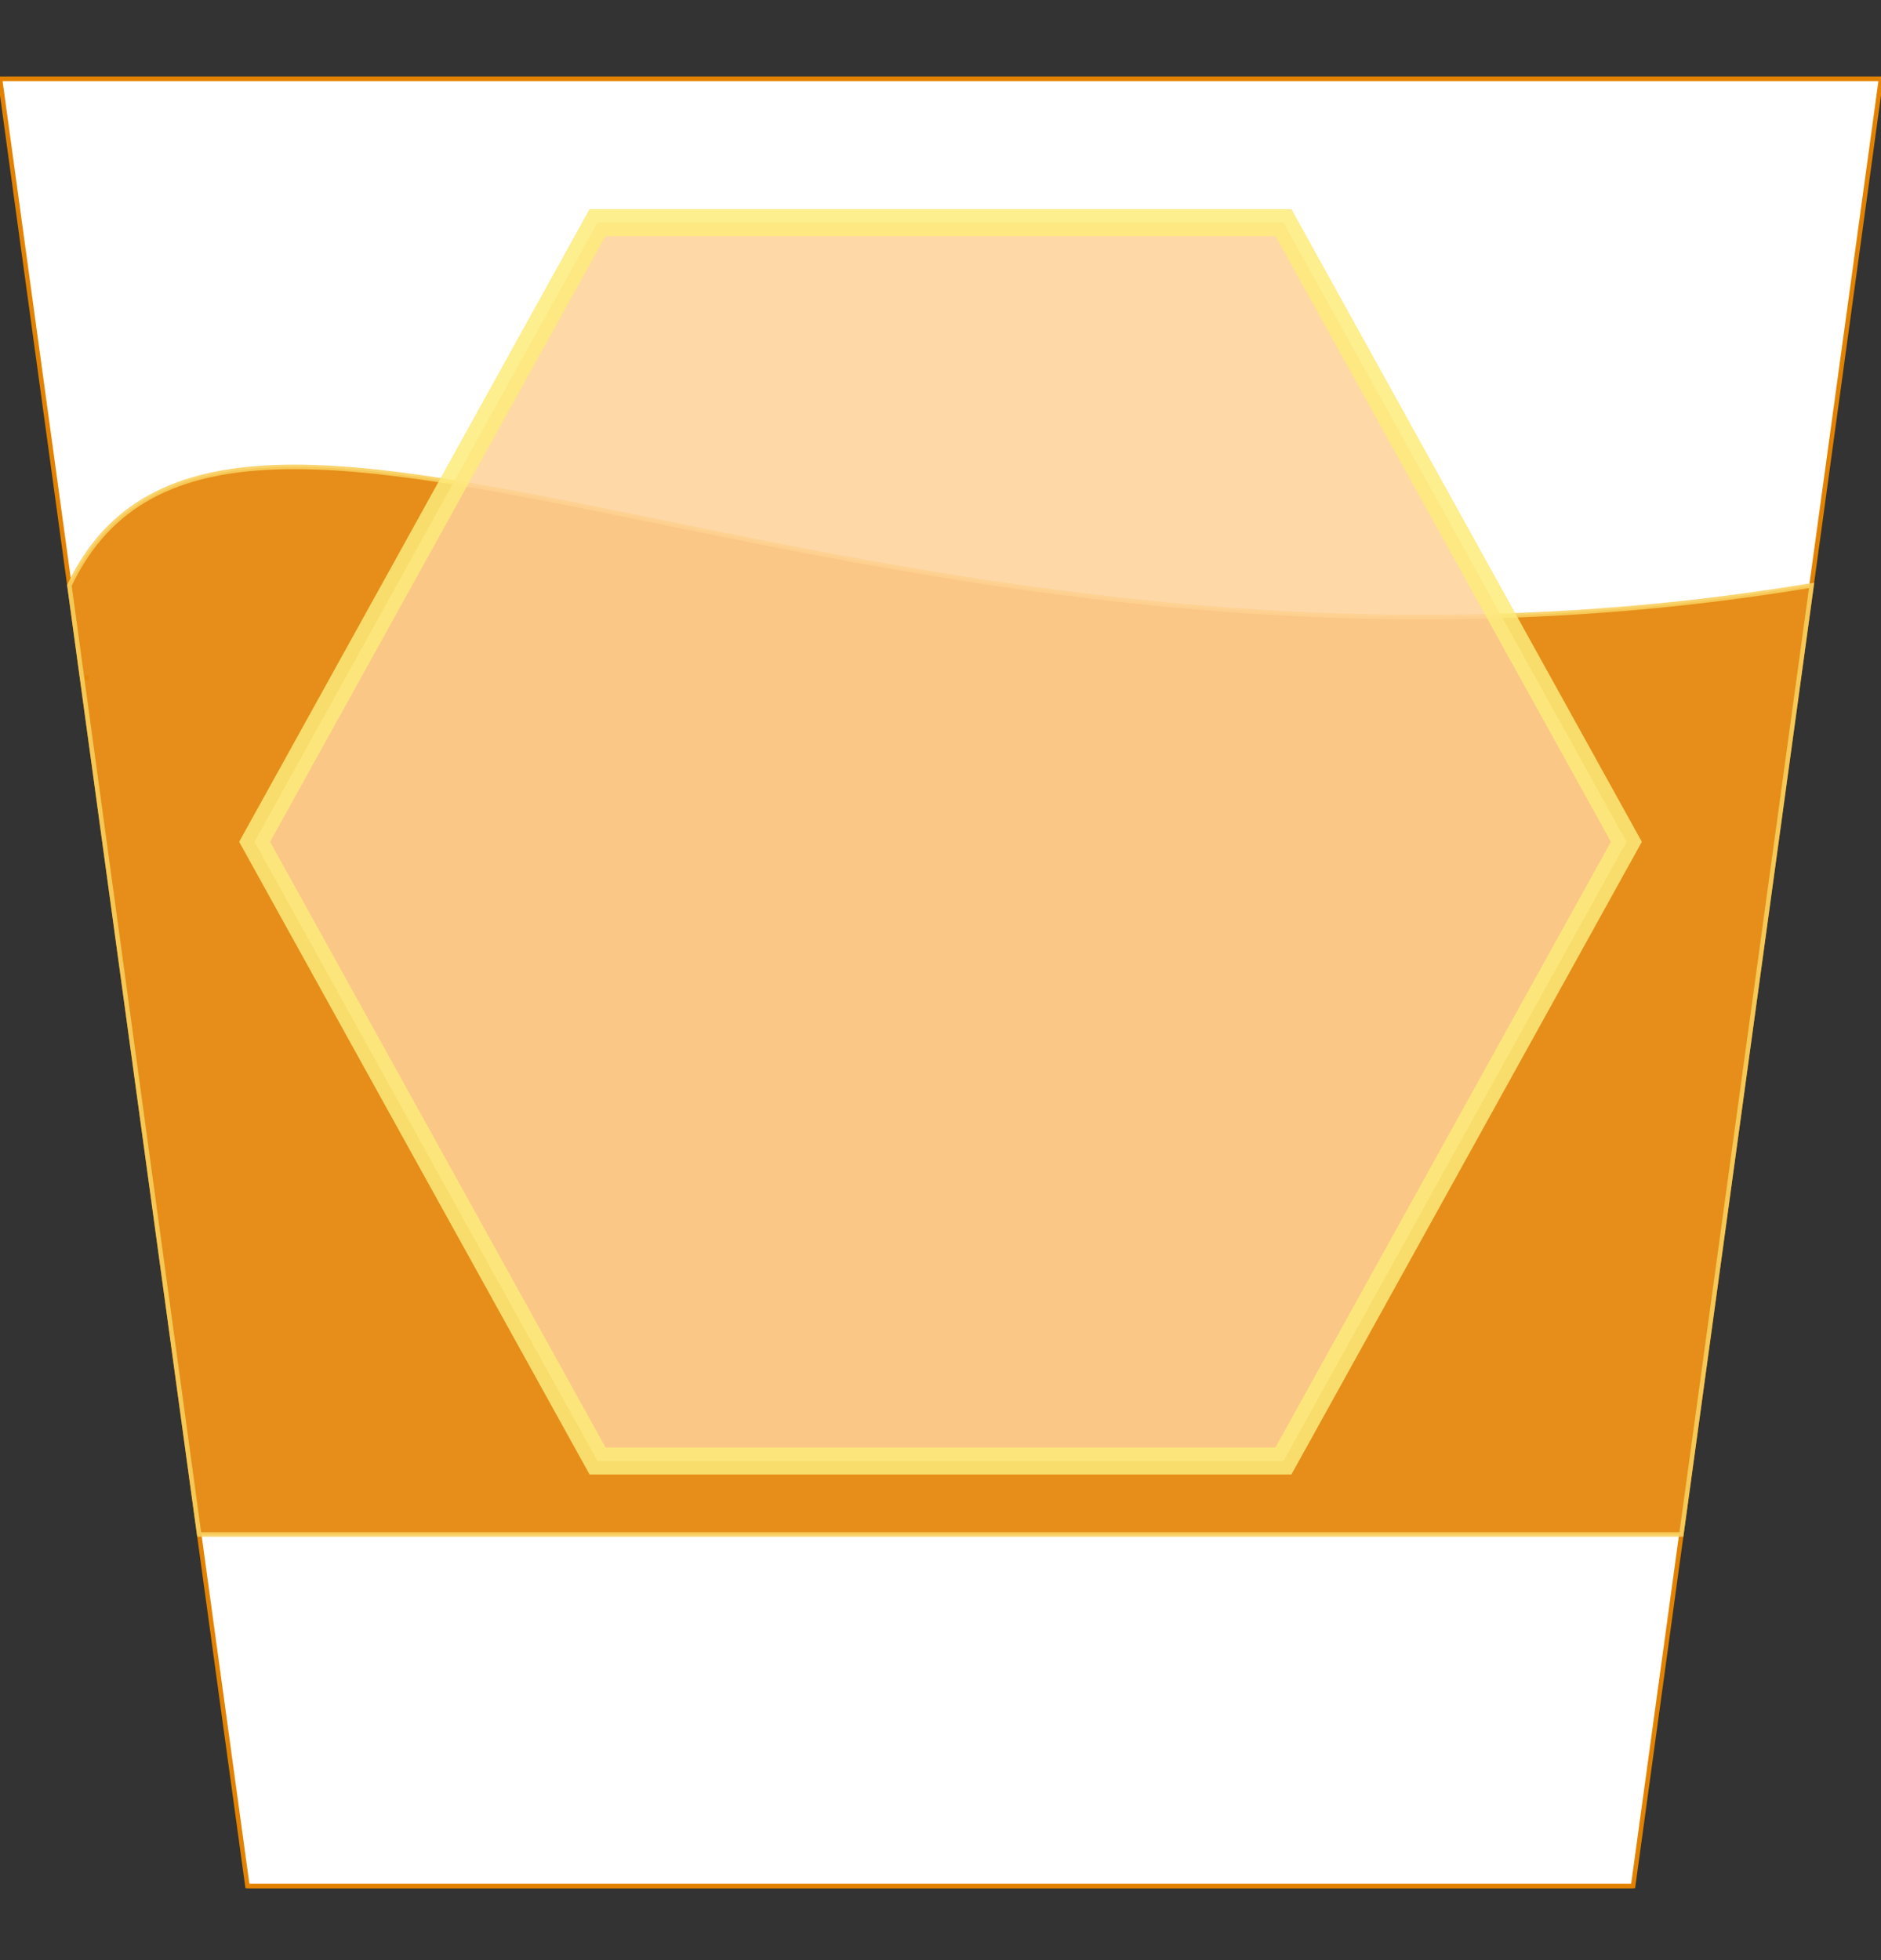 <?xml version="1.0" encoding="utf-8"?>
<!-- Generator: Adobe Illustrator 21.0.0, SVG Export Plug-In . SVG Version: 6.00 Build 0)  -->
<svg version="1.1" xmlns="http://www.w3.org/2000/svg" xmlns:xlink="http://www.w3.org/1999/xlink" x="0px" y="0px"
	 viewBox="0 0 417.4 435" style="enable-background:new 0 0 417.4 435;" xml:space="preserve">
<rect x="0" y="0" width="417.4" height="435" fill="#333333" stroke="none"/>
<style type="text/css">
	.st0{fill:#4BAA00;stroke:#E38200;stroke-miterlimit:10;}
	.st1{fill:#FFFFFF;stroke:#E38200;stroke-miterlimit:10;}
	.st2{fill:none;stroke:#F2BD53;stroke-miterlimit:10;}
	.st3{opacity:0.9;fill:#E38200;stroke:#F9D05F;stroke-miterlimit:10;}
	.st4{opacity:0.85;fill:#FFD199;stroke:#FDEB7B;stroke-width:6;stroke-miterlimit:10;}
</style>
<g id="Layer_1">
	<g>
		<line class="st0" x1="44.2" y1="340.5" x2="373.1" y2="340.5"/>
		<line class="st0" x1="54.9" y1="418.5" x2="362.4" y2="418.5"/>
		<line class="st0" x1="0" y1="17.5" x2="417.4" y2="17.5"/>
		<polygon class="st1" points="362.4,418.5 375.5,323 404.3,113 417.4,17.5 0,17.5 13.1,113 41.8,323 54.9,418.5 		"/>
	</g>
	<path class="st2" d="M18.2,150.4c0,0,0.9,0,1.5,0"/>
	<path class="st3" d="M402,129.9c-208.2,34.6-351.6-73.7-386.6,0l28.8,210.6h328.9L402,129.9z"/>
</g>
<g id="Layer_2">
	<polygon class="st4" points="284.8,324.2 132.6,324.2 56.5,186.8 132.6,49.4 284.8,49.4 360.9,186.8 	"/>
</g>
</svg>
